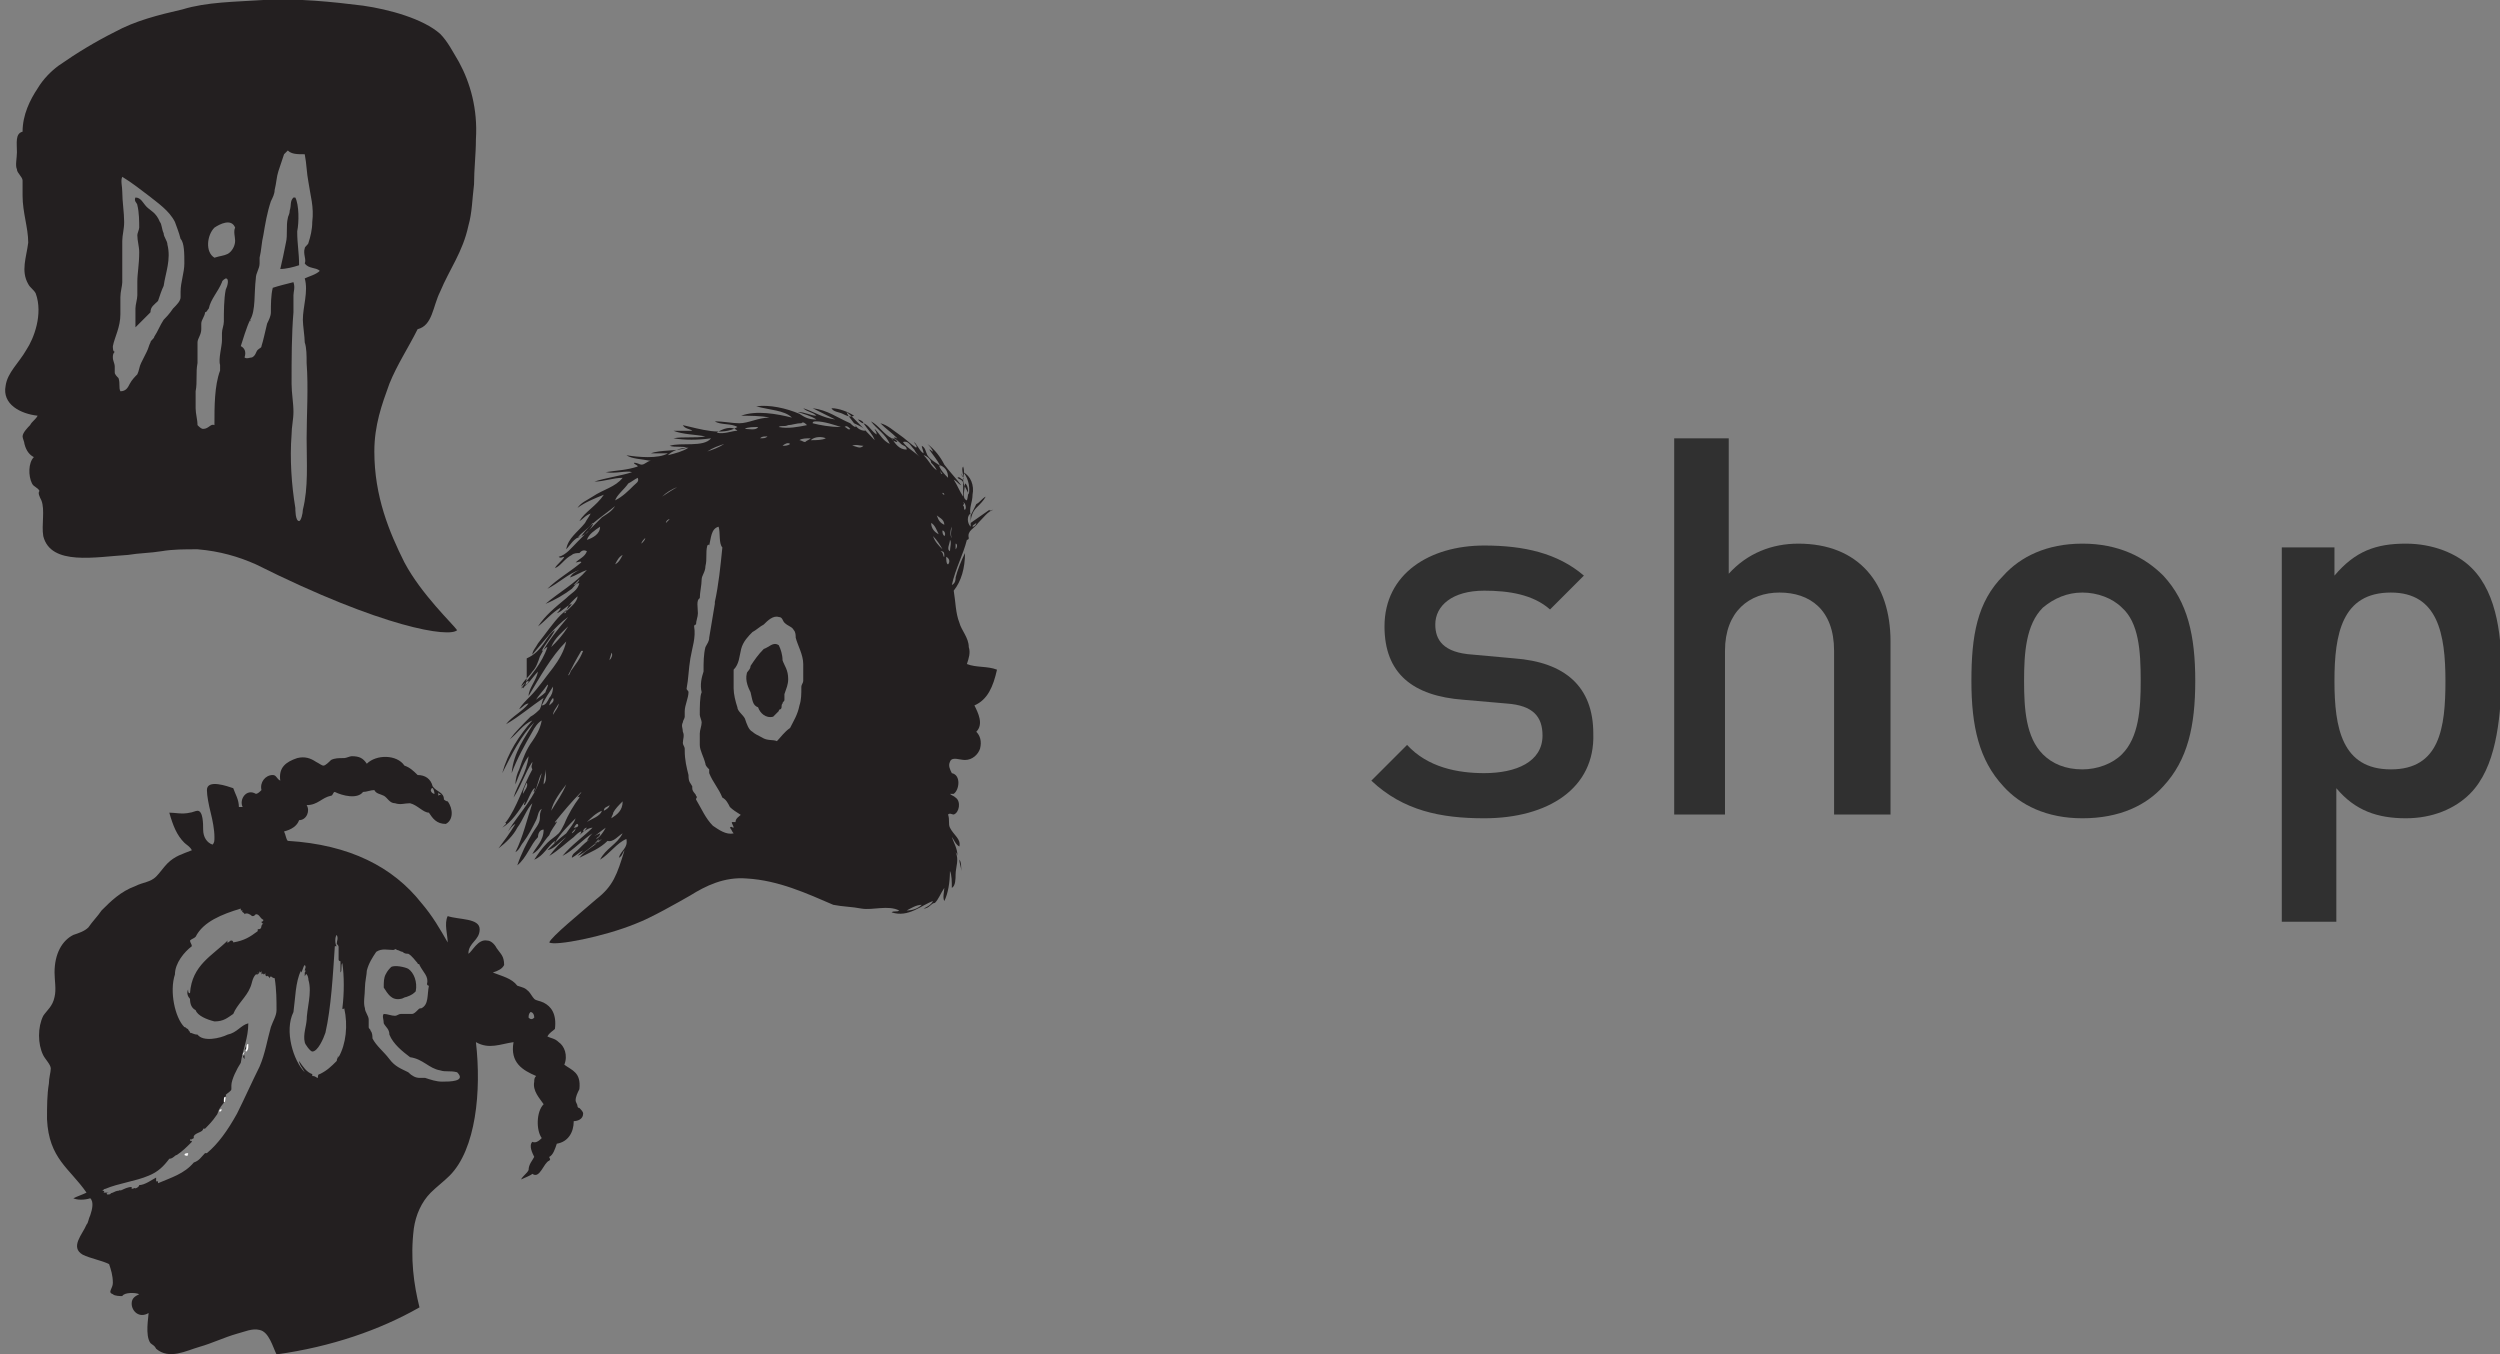<?xml version="1.0" encoding="utf-8"?>
<!-- Generator: Adobe Illustrator 18.1.1, SVG Export Plug-In . SVG Version: 6.00 Build 0)  -->
<svg version="1.1" xmlns="http://www.w3.org/2000/svg" xmlns:xlink="http://www.w3.org/1999/xlink" x="0px" y="0px"
	 viewBox="0 0 132.9 72" enable-background="new 0 0 132.9 72" xml:space="preserve">
<rect x="0" y="0" width="132.9" height="72" fill="#808080" stroke="none"/>
<g id="Layer_3">
</g>
<g id="Layer_1">
	<g>
		<g>
			<path fill="#303030" d="M78.9,43.5c-2.3,0-4.3-0.4-6-2l1.9-1.9c1.1,1.2,2.7,1.5,4.1,1.5c1.7,0,3.1-0.6,3.1-2c0-1-0.5-1.6-1.9-1.7
				l-2.3-0.2c-2.7-0.2-4.2-1.4-4.2-3.9c0-2.8,2.4-4.3,5.3-4.3c2.1,0,3.9,0.4,5.3,1.6l-1.8,1.8c-0.9-0.8-2.2-1-3.5-1
				c-1.7,0-2.6,0.8-2.6,1.8c0,0.8,0.4,1.5,2,1.6l2.2,0.2c2.7,0.2,4.2,1.5,4.2,4C84.8,41.9,82.3,43.5,78.9,43.5z"/>
			<path fill="#303030" d="M97.5,43.3v-8.7c0-2.2-1.3-3.1-2.9-3.1c-1.6,0-2.9,1-2.9,3.1v8.7H89V23.3h2.9v7.2c1-1.1,2.3-1.6,3.7-1.6
				c3.2,0,4.9,2.1,4.9,5.2v9.2H97.5z"/>
			<path fill="#303030" d="M115,41.8c-0.9,1-2.3,1.7-4.3,1.7c-1.9,0-3.3-0.7-4.2-1.7c-1.3-1.4-1.7-3.2-1.7-5.6
				c0-2.4,0.3-4.2,1.7-5.6c0.9-1,2.3-1.7,4.2-1.7c1.9,0,3.3,0.7,4.3,1.7c1.3,1.4,1.7,3.2,1.7,5.6C116.7,38.6,116.3,40.4,115,41.8z
				 M112.8,32.3c-0.5-0.5-1.3-0.8-2.1-0.8c-0.8,0-1.5,0.3-2.1,0.8c-0.9,0.9-1,2.4-1,3.9c0,1.5,0.1,3,1,3.9c0.5,0.5,1.2,0.8,2.1,0.8
				c0.8,0,1.6-0.3,2.1-0.8c0.9-0.9,1-2.4,1-3.9C113.8,34.6,113.7,33.1,112.8,32.3z"/>
			<path fill="#303030" d="M131.3,42.2c-0.8,0.8-2,1.3-3.4,1.3c-1.5,0-2.7-0.4-3.7-1.6V49h-2.9V29.1h2.8v1.5
				c1.1-1.3,2.2-1.7,3.8-1.7c1.4,0,2.7,0.5,3.5,1.3c1.4,1.4,1.6,3.8,1.6,6C132.9,38.3,132.7,40.8,131.3,42.2z M127.1,31.5
				c-2.6,0-3,2.2-3,4.7c0,2.5,0.4,4.7,3,4.7c2.6,0,2.9-2.2,2.9-4.7C130,33.7,129.6,31.5,127.1,31.5z"/>
		</g>
		<g>
			<path fill="none" d="M23.5,42.3c-0.1-0.1-0.2-0.2-0.2-0.2c0,0.1,0,0.2,0,0.2C23.4,42.3,23.4,42.4,23.5,42.3z"/>
			<path fill="none" d="M31,44.2c0.1,0,0.1-0.1,0.2-0.2C31.1,44,31,44.1,31,44.2z"/>
			<path fill="none" d="M31.6,44.9c0.1-0.1,0.3-0.1,0.2-0.3C31.7,44.8,31.6,44.9,31.6,44.9z"/>
			<path fill="none" d="M23.1,42.2c0-0.2-0.1-0.6-0.2-0.2C22.9,42.1,23,42.2,23.1,42.2z"/>
			<path fill="none" d="M33.1,29.5c-0.2,0.2-0.3,0.3-0.4,0.5C32.9,29.9,33,29.7,33.1,29.5z"/>
			<path fill="none" d="M30.2,41.8c-0.3,0.4-0.7,0.9-0.8,1.4C29.6,42.6,29.9,42.2,30.2,41.8z"/>
			<path fill="none" d="M29.4,37.1c-0.1,0.1-0.2,0.3-0.2,0.4C29.3,37.4,29.5,37.3,29.4,37.1z"/>
			<path fill="none" d="M31.5,27.8c-0.3,0.3-0.6,0.5-0.8,0.8c0.2-0.1,0.5-0.2,0.7-0.4C31.4,28.1,31.6,27.7,31.5,27.8z"/>
			<path fill="none" d="M30.2,35.9c0.1,0,0.2-0.1,0.2-0.2c0.2-0.3,0.4-0.6,0.5-1h-0.1C30.7,35.1,30.4,35.4,30.2,35.9z"/>
			<path fill="none" d="M45.6,22.3c0.1,0.1,0.2,0.1,0.3,0.2C45.9,22.4,45.7,22.3,45.6,22.3z"/>
			<path fill="none" d="M42.9,22.6c-0.1-0.1-0.2-0.2-0.3-0.1c-0.2,0-0.5,0-0.7,0.1c-0.2,0-0.4,0-0.5,0.1
				C41.9,22.8,42.4,22.8,42.9,22.6z"/>
			<path fill="none" d="M34.1,28.9c0.1-0.1,0.2-0.2,0.2-0.3C34.2,28.6,34,28.7,34.1,28.9z"/>
			<path fill="none" d="M42,23.6c-0.2,0-0.4,0-0.4,0.1C41.7,23.6,41.9,23.6,42,23.6z"/>
			<path fill="none" d="M32.7,26.6c0.3-0.2,0.7-0.6,1-0.8c0.1-0.1,0.3-0.2,0.3-0.3c-0.2,0.1-0.3,0.2-0.5,0.3
				C33.2,26,32.9,26.3,32.7,26.6z"/>
			<path fill="none" d="M32.1,43.1c0.1-0.1,0.3-0.2,0.3-0.3C32.3,42.8,32.2,42.9,32.1,43.1z"/>
			<path fill="none" d="M32.5,34.7c0,0.2-0.2,0.3-0.1,0.4C32.5,35,32.6,34.8,32.5,34.7z"/>
			<path fill="none" d="M32.6,43.2c-0.1,0.1-0.2,0.2-0.1,0.3c0.3-0.2,0.6-0.4,0.7-0.8c0,0,0,0,0,0C33,42.8,32.8,43,32.6,43.2z"/>
			<path fill="none" d="M32,43.1c-0.3,0.2-0.5,0.4-0.8,0.6C31.5,43.5,31.9,43.4,32,43.1z"/>
			<path fill="none" d="M51.3,27.1c0.1-0.1,0-0.4-0.1-0.4c0.1,0.1,0.1,0.1,0,0.2C51.2,26.9,51.2,27.1,51.3,27.1z"/>
			<path fill="none" d="M51.3,25.7c0,0.3-0.1,0.7,0.1,0.9C51.4,26.4,51.4,25.9,51.3,25.7z"/>
			<path fill="none" d="M51.6,27.3c-0.2,0.1-0.2,0.5,0,0.7C51.7,27.8,51.6,27.5,51.6,27.3z"/>
			<path fill="none" d="M28,41.6c-0.1,0.2-0.2,0.4-0.2,0.6C27.9,42,28.1,41.8,28,41.6z"/>
			<path fill="none" d="M30.4,44.3c0.1-0.1,0.3-0.1,0.2-0.3C30.5,44.2,30.3,44.3,30.4,44.3z"/>
			<path fill="none" d="M40.4,23.3c0.2,0,0.3,0,0.4-0.1C40.6,23.2,40.5,23.2,40.4,23.3z"/>
			<path fill="none" d="M28.2,53.8c0,0.1-0.1,0.2-0.1,0.3c0.1,0,0.2,0.1,0.2,0C28.4,54,28.3,53.9,28.2,53.8z"/>
			<path fill="none" d="M51.9,27.8c-0.1,0-0.2,0.1-0.2,0.2C51.8,28,51.9,27.9,51.9,27.8z"/>
			<path fill="none" d="M29.1,36.4c-0.2,0.2-0.5,0.5-0.6,0.8c0.1-0.1,0.4-0.2,0.5-0.4C29,36.7,29.1,36.4,29.1,36.4z"/>
			<path fill="none" d="M30.2,33.3c-0.3,0.4-0.7,0.6-0.9,1.1C29.6,34.1,29.9,33.8,30.2,33.3C30.2,33.3,30.2,33.3,30.2,33.3z"/>
			<path fill="none" d="M28.9,41.7c0.2-0.1,0.1-0.5,0.1-0.8C29,41.1,28.9,41.3,28.9,41.7z"/>
			<path fill="none" d="M29.7,37.4c-0.1,0.1-0.3,0.3-0.3,0.6C29.5,37.8,29.7,37.6,29.7,37.4z"/>
			<path fill="none" d="M29.5,36.6c-0.2,0.3-0.4,0.7-0.6,1c0.2-0.1,0.3-0.3,0.4-0.4C29.3,37,29.4,36.8,29.5,36.6
				C29.5,36.6,29.5,36.6,29.5,36.6z"/>
			<path fill="none" d="M30.7,31.7c-0.2,0.3-0.6,0.4-0.6,0.8C30.3,32.3,30.8,32,30.7,31.7z"/>
			<path fill="none" d="M30.1,32.5c-0.1,0-0.1,0.1-0.1,0.1C30,32.6,30.1,32.6,30.1,32.5z"/>
			<path fill="none" d="M30.8,30.8c-0.1,0.1-0.3,0.2-0.3,0.3C30.7,31.1,30.8,31,30.8,30.8z"/>
			<path fill="none" d="M30.8,43.8c-0.1,0.1-0.2,0.1-0.2,0.2C30.7,44,30.8,43.9,30.8,43.8z"/>
			<path fill="none" d="M31.2,28.7c0.3-0.1,0.7-0.4,0.7-0.7C31.6,28.2,31.3,28.4,31.2,28.7z"/>
			<path fill="none" d="M49.9,28.4c-0.1-0.2-0.2-0.5-0.4-0.6C49.5,28.1,49.7,28.3,49.9,28.4z"/>
			<path fill="none" d="M49.8,24.9c0-0.2-0.2-0.3-0.3-0.4c0-0.2-0.3-0.4-0.4-0.4C49.3,24.4,49.5,24.7,49.8,24.9z"/>
			<path fill="none" d="M49.6,28.5c0.1,0.3,0.3,0.5,0.5,0.7C50,29,49.8,28.7,49.6,28.5z"/>
			<path fill="none" d="M49,48.1c-0.3,0-0.6,0.2-0.8,0.3C48.5,48.4,48.8,48.3,49,48.1z"/>
			<path fill="none" d="M50.2,27.9c0-0.3-0.2-0.3-0.4-0.5C49.8,27.6,50,27.7,50.2,27.9z"/>
			<path fill="none" d="M50.1,25.2c0-0.1-0.1-0.1-0.1-0.2C50,25.2,50,25.2,50.1,25.2z"/>
			<path fill="none" d="M50.1,29.3C50.1,29.3,50.1,29.3,50.1,29.3c0,0.1-0.1,0.3,0.1,0.3C50.2,29.5,50.2,29.3,50.1,29.3z"/>
			<path fill="none" d="M48.9,24.3c-0.1-0.1-0.2-0.3-0.3-0.4c-0.2-0.2-0.3-0.5-0.6-0.4C48.2,23.9,48.6,24.1,48.9,24.3z"/>
			<path fill="none" d="M51,45.7c-0.1,0.2,0.1,0.4,0.1,0.6C51.2,46.1,51.2,45.8,51,45.7z"/>
			<path fill="none" d="M50.8,28.9c0,0.1,0,0.2,0,0.3C50.9,29.1,50.9,28.9,50.8,28.9z"/>
			<path fill="none" d="M40.3,22.7c-0.2,0-0.6,0-0.7,0.1C39.8,22.8,40.1,22.8,40.3,22.7z"/>
			<path fill="none" d="M49.9,24.7c0.1,0.3,0.3,0.5,0.5,0.7C50.4,25,50.2,24.8,49.9,24.7z"/>
			<path fill="none" d="M50.4,29.7c0,0.1,0,0.3,0.1,0.4C50.5,29.9,50.5,29.7,50.4,29.7z"/>
			<path fill="none" d="M50.1,26.2c0,0.1,0.1,0.2,0.1,0.1C50.2,26.2,50.2,26.2,50.1,26.2z"/>
			<path fill="none" d="M50.5,29.3c0-0.2,0.1-0.5,0-0.6C50.5,28.9,50.3,29.2,50.5,29.3z"/>
			<path fill="none" d="M50.1,28.2c0,0.1,0.1,0.2,0.1,0.3C50.3,28.4,50.2,28.2,50.1,28.2z"/>
			<path fill="none" d="M50.6,28.6c0-0.2,0-0.4,0-0.6C50.5,28.2,50.4,28.4,50.6,28.6z"/>
			<path fill="none" d="M35.4,27.8c0.1-0.1,0.2-0.1,0.2-0.2C35.5,27.6,35.3,27.8,35.4,27.8z"/>
			<path fill="none" d="M36.1,25.8c-0.3,0.1-0.6,0.3-0.8,0.5C35.5,26.2,35.8,26,36.1,25.8z"/>
			<path fill="none" d="M35.4,24.2c0.4-0.1,0.8-0.2,1.1-0.4C36.1,23.8,35.7,24,35.4,24.2z"/>
			<path fill="none" d="M37.7,24c0.3-0.1,0.6-0.2,0.9-0.4C38.2,23.7,37.9,23.8,37.7,24z"/>
			<path fill="none" d="M42.5,23.4c0.1,0,0.2,0.1,0.3,0.1c0.1-0.1,0.2-0.1,0.3-0.2C42.9,23.3,42.6,23.3,42.5,23.4z"/>
			<path fill="none" d="M38.2,23c0.3,0,0.7-0.1,1.1-0.1C38.9,22.6,38.4,22.8,38.2,23z"/>
			<path fill="none" d="M45.4,22.5c0.1,0.2,0.3,0.4,0.6,0.4C45.9,22.7,45.7,22.6,45.4,22.5z"/>
			<path fill="none" d="M47.7,23.5c-0.1-0.1-0.2-0.1-0.3-0.2C47.4,23.4,47.6,23.5,47.7,23.5z"/>
			<path fill="none" d="M45.3,23.7c0.2,0,0.4,0.2,0.6,0C45.7,23.7,45.5,23.6,45.3,23.7z"/>
			<path fill="none" d="M44.1,21.7c0.1,0.1,0.4,0.2,0.6,0.3c0.2,0.1,0.4,0.2,0.5,0.1C45,21.9,44.5,21.8,44.1,21.7z"/>
			<path fill="none" d="M43.1,23.4c0.3,0,0.6,0,0.8-0.1C43.7,23.3,43.3,23.2,43.1,23.4z"/>
			<path fill="none" d="M44.9,22.7c0.1,0,0.2,0.2,0.3,0.1C45.1,22.7,45,22.6,44.9,22.7z"/>
			<path fill="none" d="M43.2,22.5c0.5,0.1,0.9,0.3,1.4,0.2c-0.3-0.1-0.9-0.3-1.3-0.3C43.3,22.4,43.2,22.4,43.2,22.5z"/>
			<path fill="#231F20" d="M13,55.9C13,55.9,13,56,13,55.9C13,56,13,55.9,13,55.9L13,55.9z"/>
			<path fill="#231F20" d="M13.1,55.5c0,0.1-0.1,0.3-0.1,0.3C13.1,55.8,13.1,55.7,13.1,55.5z"/>
			<path fill="#231F20" d="M13,55.9c0-0.1,0-0.2,0-0.2C13,55.7,13,55.8,13,55.9z"/>
			<path fill="#231F20" d="M13,56.3L13,56.3c0-0.1,0-0.1,0-0.2C12.9,56.1,12.9,56.2,13,56.3z"/>
			<path fill="#231F20" d="M11.9,58.6C11.9,58.6,11.9,58.6,11.9,58.6c0,0,0-0.1,0-0.1C11.9,58.5,11.9,58.6,11.9,58.6z"/>
			<path fill="#231F20" d="M11.9,58.6c0,0,0.1-0.2,0.1-0.3l0,0C12,58.4,12,58.6,11.9,58.6z"/>
			<path fill="#231F20" d="M9.8,61.4c0-0.1,0.1-0.1,0.2-0.1c0,0,0,0,0,0C10,61.4,9.9,61.4,9.8,61.4z"/>
			<path fill="#231F20" d="M11.7,58.9c0,0.1,0,0.1-0.1,0.1C11.7,59,11.7,59,11.7,58.9z"/>
			<path fill="#231F20" d="M21.3,53.1c0.1,0,0.2-0.1,0.3-0.1c0.3-0.1,0.4-0.2,0.5-0.3c0.1-0.5-0.1-1-0.4-1.2
				c-0.2-0.1-0.7-0.2-0.9-0.1c-0.1,0.1-0.2,0.2-0.3,0.4c-0.1,0.2-0.1,0.4-0.1,0.7C20.6,52.8,20.8,53.2,21.3,53.1z"/>
			<path fill="#231F20" d="M30.7,58.8c0-0.1-0.1-0.2-0.1-0.3c0-0.2,0.1-0.4,0.2-0.6c0.1-0.9-0.4-1-0.8-1.3c0.2-0.5,0-1-0.3-1.2
				c-0.2-0.2-0.4-0.2-0.6-0.3c0.1-0.2,0.3-0.3,0.4-0.4c0.1-0.8-0.2-1.2-0.6-1.4c-0.2-0.1-0.4-0.1-0.5-0.2c-0.1-0.1-0.2-0.3-0.3-0.4
				c-0.2-0.2-0.3-0.2-0.6-0.3c-0.3-0.4-0.8-0.5-1.3-0.7c0.3-0.1,0.5-0.2,0.6-0.4c0-0.5-0.2-0.6-0.4-0.9c-0.1-0.2-0.3-0.4-0.5-0.4
				c-0.5-0.1-0.8,0.6-1,0.7c0-0.6,0.6-0.7,0.6-1.3c0-0.6-1.1-0.5-1.7-0.7c-0.2,0.4,0,1,0,1.4c-0.4-0.7-0.8-1.4-1.4-2.1
				c-1.5-1.9-3.8-3.1-7.1-3.3c-0.1-0.1-0.1-0.3-0.2-0.5c0.4-0.1,0.7-0.3,0.8-0.6c0.4,0,0.6-0.5,0.4-0.8c0.6,0,0.8-0.4,1.3-0.5
				c0.1,0,0.1-0.2,0.2-0.2c0.4,0.2,1.2,0.4,1.5,0c0.2,0,0.4-0.1,0.6-0.1c0.1,0.2,0.3,0.2,0.5,0.3c0.2,0.1,0.3,0.4,0.6,0.4
				c0.3,0.1,0.5,0,0.8,0c0.4,0.1,0.7,0.5,1,0.5c0.2,0.3,0.4,0.6,0.9,0.6c0.4-0.2,0.4-0.8,0.1-1.2c-0.1,0-0.2-0.1-0.2-0.1
				c0-0.4-0.4-0.4-0.6-0.7c-0.1-0.4-0.4-0.6-0.8-0.6c-0.2-0.2-0.4-0.4-0.7-0.5c-0.4-0.6-1.5-0.6-2-0.1c-0.2-0.3-0.4-0.4-0.8-0.4
				c-0.1,0-0.3,0.1-0.4,0.1c-0.3,0-0.5,0-0.7,0.1c-0.1,0.1-0.3,0.3-0.4,0.3c-0.1,0-0.2-0.1-0.4-0.2c-0.3-0.2-0.6-0.3-1-0.2
				c-0.6,0.2-1,0.5-0.9,1.2c-0.2-0.1-0.2-0.3-0.4-0.3c-0.4,0-0.7,0.4-0.6,0.8c-0.1,0.1-0.2,0.2-0.3,0.2c-0.5-0.3-0.9,0.3-0.7,0.7
				c-0.1,0-0.1,0-0.2,0c0-0.4-0.2-0.7-0.3-1c-0.3-0.1-1.4-0.5-1.4,0.1c0,0.3,0.1,0.8,0.2,1.2c0.1,0.4,0.2,0.9,0.2,1.3
				c0,0.2,0,0.3-0.1,0.4c-0.3-0.1-0.5-0.4-0.5-0.8c0-0.3,0-1-0.3-1c-0.1,0-0.3,0.1-0.4,0.1c-0.4,0.1-0.8,0-1.1,0
				c0.2,0.7,0.4,1.2,0.8,1.6c0.1,0.1,0.3,0.2,0.4,0.4c-0.5,0.2-0.9,0.3-1.3,0.7c-0.2,0.2-0.4,0.5-0.6,0.7c-0.3,0.3-0.7,0.3-1.1,0.5
				c-0.8,0.3-1.3,0.8-1.8,1.3c-0.2,0.3-0.5,0.6-0.7,0.9c-0.2,0.2-0.5,0.3-0.8,0.4c-0.6,0.3-1,1-1,2c0,0.4,0.1,0.9,0,1.3
				c-0.1,0.5-0.4,0.7-0.6,1c-0.3,0.6-0.3,1.5,0,2.1c0.1,0.2,0.4,0.5,0.4,0.7c0,0.2-0.1,0.5-0.1,0.8c-0.1,0.6-0.1,1.2-0.1,1.9
				c0.1,2.1,1.2,2.6,2.1,3.9c-0.2,0.1-0.5,0.2-0.7,0.3c0.2,0.1,0.6,0.1,0.9,0c0.2,0.2,0.1,0.6,0,0.9c-0.1,0.2-0.1,0.4-0.2,0.5
				c-0.2,0.5-0.9,1.2-0.2,1.6c0.4,0.2,1,0.3,1.4,0.5c0.1,0.3,0.2,0.6,0.2,1c0,0.3-0.3,0.5,0,0.6c0.1,0.1,0.4,0.1,0.5,0.1
				c0.1-0.2,0.7-0.2,0.9-0.1c-0.2,0.1-0.4,0.2-0.4,0.5c0,0.4,0.4,0.8,0.9,0.5C7.9,70,7.7,71,8,71.4c0.1,0.1,0.2,0.1,0.3,0.3
				c0.7,0.6,1.6,0.1,2.3-0.1c0.7-0.2,1.3-0.5,2-0.7c0.4-0.1,0.8-0.3,1.2-0.2c0.5,0.1,0.7,0.9,0.9,1.3c2.9-0.4,5.5-1.3,7.6-2.5
				c-0.3-1.2-0.5-2.6-0.3-4.2c0.1-0.7,0.4-1.4,0.9-1.9c0.3-0.3,0.7-0.6,1-0.9c1.4-1.4,1.7-4.5,1.4-7.1c0.7,0.4,1.3,0.1,2,0
				c-0.2,1.1,0.5,1.5,1.2,1.8c-0.1,0.1-0.1,0.2-0.1,0.3c-0.1,0.5,0.3,0.9,0.5,1.2c-0.4,0.4-0.4,1.4-0.1,1.8
				c-0.1,0.1-0.3,0.3-0.5,0.2c-0.2,0.2,0,0.6,0.1,0.8c-0.1,0.2-0.3,0.4-0.3,0.7c-0.1,0.2-0.3,0.3-0.4,0.5c0.2-0.1,0.5-0.2,0.6-0.3
				c0.4,0.3,0.6-0.6,0.9-0.7c0.1-0.1,0-0.1,0-0.2c0.2-0.1,0.3-0.4,0.4-0.7c0.6-0.1,0.9-0.6,0.9-1.2c0.2,0,0.5-0.1,0.5-0.4
				c0-0.1-0.1-0.2-0.2-0.3C30.7,58.9,30.7,58.8,30.7,58.8z M23.5,42.3c0,0-0.1-0.1-0.2,0c0-0.1,0-0.1,0-0.2
				C23.3,42.2,23.4,42.2,23.5,42.3z M23.1,42.2c-0.1,0-0.2-0.1-0.2-0.2C23,41.7,23.1,42.1,23.1,42.2z M14.7,53.7
				c0,0.3-0.2,0.6-0.3,0.9c-0.2,0.7-0.3,1.4-0.6,2.1c-0.4,0.8-0.8,1.7-1.2,2.5c-0.5,0.9-1,1.6-1.6,2.1c0,0-0.1,0-0.1,0
				c-0.2,0.2-0.3,0.4-0.6,0.5c-0.5,0.6-1.2,0.8-1.9,1.1c0,0,0,0,0-0.1c0,0-0.1,0-0.1,0c0,0,0-0.2,0-0.2c0,0-0.1,0,0,0
				c-0.2,0.1-0.6,0.4-0.9,0.4c-0.1,0,0,0,0,0c0,0.1-0.2,0.2-0.3,0.2c0,0,0,0,0.1,0c0-0.1-0.1,0-0.2,0c0,0,0,0,0-0.1
				c-0.2,0-0.4,0.1-0.6,0.2c0-0.1,0.1,0,0.1,0c0-0.1-0.2,0-0.2,0c0,0,0,0,0,0c-0.2,0-0.4,0.2-0.4,0.1c0,0.1-0.1,0.1-0.2,0.1
				c-0.1-0.1,0.1-0.1,0.1-0.1c0,0-0.2,0-0.3,0c0.1-0.1,0-0.1-0.1-0.1c0.1,0,0.1-0.1,0.2-0.1c0,0,0,0,0,0c0.7-0.3,1.6-0.4,2.3-0.7
				c0.5-0.2,0.8-0.5,1.1-0.9c0.2,0,0.3-0.2,0.4-0.2c0,0,0,0,0,0c0.3-0.2,0.5-0.4,0.8-0.7c0-0.1-0.1,0-0.1-0.1c0.1-0.1,0.1,0.1,0.1,0
				c0-0.1,0,0-0.1,0c0-0.1,0.1,0,0.2-0.1c0,0,0-0.1,0-0.1c0.1-0.2,0.5-0.2,0.5-0.4c0,0,0.1,0,0.1,0c0.2-0.2,0.4-0.4,0.6-0.7
				c0.1-0.1,0.1-0.3,0.2-0.4c0.1-0.2,0.4-0.4,0.3-0.7c0.1-0.1,0.3-0.2,0.3-0.3v-0.2c0-0.3,0.3-0.9,0.5-1.2c0.1-0.7,0.4-1.3,0.4-2.1
				c-0.4,0.1-0.6,0.5-1.1,0.6c-0.4,0.2-1.3,0.4-1.6,0c-0.2,0-0.3-0.1-0.4-0.1c0-0.1-0.1-0.1-0.1-0.2c-0.1,0-0.1-0.1-0.2-0.1
				c-0.5-0.5-0.8-1.9-0.5-2.8c0-0.6,0.5-1.2,0.9-1.5c0-0.1-0.1-0.2-0.1-0.3c0.1-0.1,0.2-0.1,0.3-0.2c0.4-0.8,1.4-1.2,2.4-1.5
				c0,0,0,0.1,0,0.1c0.1,0,0.1,0,0.1,0c-0.1,0.1,0.1,0.1,0.1,0.2c0.1-0.1,0.3,0,0.4,0.1c0.1,0,0.1,0,0.2-0.1c0.2,0,0.2,0.2,0.4,0.3
				c0,0.1-0.1,0.1-0.1,0.1c0,0,0,0.1,0.1,0.1c-0.2,0.1,0,0.3-0.3,0.3c0,0.1,0,0.1,0,0.1c-0.4,0.3-0.7,0.5-1.3,0.6c0,0,0-0.1-0.1-0.1
				c-0.1,0-0.1,0.1-0.2,0.1c-0.1,0,0,0,0-0.1c-0.8,0.8-1.9,1.3-2,2.8c-0.1,0-0.1-0.1-0.1-0.2c-0.1,0.2,0,0.4,0.1,0.5
				c0,0.3,0.1,0.5,0.3,0.6c0.1,0.3,0.6,0.5,1,0.6c0.5,0,0.7-0.2,1-0.4c0.2-0.5,0.7-0.9,0.9-1.4c0.1-0.2,0.1-0.5,0.3-0.7
				c0,0,0,0,0.1,0c0-0.1,0-0.1,0-0.1c0.1,0-0.1,0.1,0,0.1c0.1-0.1,0.1-0.1,0.1-0.2c0,0.1,0.1,0.1,0,0.1c0.1,0,0.1-0.1,0.1-0.1
				c0,0.1,0,0.1,0,0.2c0,0,0.1-0.1,0.1,0c0.1,0,0-0.1,0-0.1c0-0.1,0,0.1,0,0.1c0,0,0-0.1,0,0c0.1,0,0.1-0.1,0.1-0.1
				c0,0.1,0,0.2,0.1,0.2c0-0.1,0.1,0.1,0.1,0c0,0,0,0.1,0,0.1c0,0,0.1-0.1,0.1-0.1c0,0,0.1,0.1,0.2,0.1
				C14.7,52.6,14.7,53.2,14.7,53.7z M18,56.2C17.9,56.2,18,56.1,18,56.2c0-0.1-0.1,0.1-0.1,0.2c-0.3,0.3-0.5,0.5-0.9,0.7
				c-0.1,0-0.1,0.1-0.1,0.2c-0.1,0-0.1-0.1-0.3-0.1c0,0,0,0,0-0.1c-0.3-0.1-0.5-0.4-0.7-0.7c0,0.2,0.2,0.4,0.3,0.6
				c-0.6-0.6-1.1-2.2-0.6-3.2c0.1-0.7,0.1-1.6,0.4-2.2c0,0,0,0,0,0.1c0.1-0.1,0.1-0.3,0.2-0.4c0.1,0.1,0,0.2,0,0.3
				c0.1,0,0-0.1,0-0.1c0.1,0.1,0,0.2,0,0.2c0,0,0-0.1,0-0.1c0,0,0,0.2,0,0.3c0,0,0.1-0.2,0.1-0.1c0.1,0.1,0.1,0.3,0.1,0.4
				c0,0,0-0.1,0-0.1c0.2,0.7-0.1,1.5-0.1,2.2c0,0,0-0.1,0-0.1c0,0.3-0.2,0.8-0.1,1.2c0,0.1,0.3,0.5,0.4,0.5c0.3,0,0.6-0.7,0.7-1
				c0.3-1.3,0.4-3.1,0.5-4.6c0,0,0,0,0.1,0c-0.1-0.1-0.1-0.5,0-0.6c0.1,0.2,0,0.3,0,0.5c0.1,0,0.1,0.2,0.1,0.1c0,0.2,0,0.4,0,0.7
				c0,0.1,0.1,0.1,0.1,0.1c0,0.2,0,0.4,0,0.6c0.1-0.1,0-0.4,0.1-0.5c0.1,0.7,0.1,1.6,0,2.4c0,0.1,0.1,0,0.1,0
				C18.5,54.5,18.4,55.5,18,56.2z M23.5,57.5c-0.3,0-0.6-0.1-0.9-0.2c-0.1,0-0.2,0-0.3,0c-0.2,0-0.4-0.1-0.6-0.3
				c-0.4-0.2-0.7-0.3-1-0.7c-0.3-0.4-0.7-0.7-0.9-1.1c0-0.1,0-0.3-0.1-0.4c0-0.1-0.1-0.1-0.1-0.2c0-0.1,0-0.2,0-0.4
				c0-0.2-0.2-0.4-0.2-0.6c-0.1-0.3,0-0.7,0-1.1c0-0.3,0.1-0.7,0.1-0.9c0.1-0.4,0.3-0.7,0.5-1c0.3-0.2,0.6-0.1,0.9-0.1
				c0.1,0,0.1-0.1,0.2,0c0.1,0,0.2,0.1,0.3,0.1c0.1,0.1,0.2,0.1,0.3,0.1c0.2,0.1,0.4,0.4,0.5,0.5c0,0.1,0.1,0,0.1,0.1
				c0.2,0.4,0.5,0.6,0.4,1c0,0.1,0.1,0.1,0.1,0.1c-0.1,0.5,0,1-0.4,1.2c-0.1,0-0.1,0-0.2,0.1c-0.1,0.1-0.2,0.2-0.3,0.2
				c-0.2,0-0.4,0-0.6,0c-0.1,0-0.2,0.1-0.3,0.1c-0.2,0-0.4-0.1-0.6-0.1c-0.1,0.1,0,0.3,0,0.5c0.1,0.2,0.3,0.3,0.3,0.6
				c0.2,0.5,0.7,0.9,1.1,1.2c0.7,0.1,1,0.6,1.6,0.7c0.3,0.1,0.5,0,0.9,0.1C24.8,57.5,23.9,57.5,23.5,57.5z M28.1,54.1
				c0-0.1,0-0.2,0.1-0.3c0.1,0,0.2,0.1,0.2,0.3C28.3,54.2,28.2,54.2,28.1,54.1z"/>
			<path fill="#231F20" d="M41.4,34.3c-0.3-0.2-0.5,0.1-0.8,0.2c-0.3,0.3-0.5,0.6-0.7,0.9c0,0.2-0.2,0.3-0.2,0.4
				c-0.1,0.4,0.1,0.8,0.2,1c0.1,0.4,0.1,0.7,0.4,0.8c0.1,0.3,0.4,0.6,0.8,0.5c0.1-0.1,0.2-0.2,0.3-0.3c0-0.1,0.1-0.1,0.1-0.1
				c0.1-0.1,0-0.2,0.1-0.3c0-0.1,0.1-0.1,0.1-0.2c0-0.1,0-0.2,0-0.3c0.1-0.3,0.2-0.5,0.2-0.8c0-0.5-0.2-0.7-0.3-1
				C41.6,34.8,41.5,34.5,41.4,34.3z"/>
			<path fill="#231F20" d="M51.8,37.5c0.7-0.3,1-1,1.2-1.9c-0.5-0.2-1.1-0.1-1.6-0.3c0.1-0.3,0.2-0.6,0.1-0.9c0-0.5-0.4-0.9-0.5-1.3
				c-0.2-0.5-0.2-1.1-0.3-1.7c0.4-0.5,0.6-1.2,0.6-2c-0.2,0.4-0.4,0.9-0.5,1.3c0,0.1,0,0.3-0.2,0.4c0.2-0.9,0.6-1.6,0.8-2.4
				c0,0,0.1,0,0.1-0.1c-0.1-0.4,0.3-0.5,0.5-0.8c0.3-0.3,0.5-0.6,0.8-0.7c-0.1,0-0.2,0.1-0.2,0c-0.3,0.2-0.7,0.5-1,0.7
				c0-0.3,0.1-0.6,0.3-0.8c0.2-0.2,0.4-0.4,0.5-0.6c-0.2,0.1-0.3,0.3-0.5,0.4c-0.1,0.2-0.2,0.4-0.3,0.6c-0.1-0.4,0.1-0.7,0.1-1.1
				c0.1-0.5-0.1-1-0.5-1.2c0.2,0.2,0.4,0.7,0.3,1.2c-0.1-0.3-0.3-0.5-0.3-0.8c0-0.2,0.1-0.4,0-0.7c-0.1,0.1,0,0.4,0,0.5
				c-0.1,0-0.1-0.2-0.1-0.1c0,0.1,0.2,0.2,0.1,0.3c-0.1,0-0.2-0.2-0.3-0.1c0.1,0.1,0.3,0.1,0.3,0.3c0,0.2,0,0.4,0,0.7
				c-0.2-0.3-0.3-0.6-0.5-0.9c0.2,0.1,0.2,0.2,0.4,0.3c-0.3-0.4-0.6-0.7-0.9-1.1c-0.2-0.4-0.5-0.8-0.9-1.1c0.1,0.1,0.2,0.2,0.3,0.4
				c-0.1,0-0.1-0.1-0.2-0.1c0.2,0.3,0.4,0.5,0.6,0.9c-0.2-0.2-0.5-0.3-0.7-0.6c-0.1-0.2-0.1-0.4-0.3-0.5c0,0.1,0.1,0.3,0.1,0.4
				c-0.2-0.1-0.3-0.4-0.5-0.6c0,0.1,0.2,0.2,0.1,0.3c-0.3-0.2-0.6-0.5-0.9-0.7c-0.3-0.2-0.6-0.5-1-0.6c0.3,0.3,0.6,0.5,0.9,0.8
				c-0.1,0-0.1-0.1-0.2,0c0.1,0,0.3,0.2,0.4,0.3c0.1,0.1,0.3,0.1,0.3,0.3c-0.4,0-0.6-0.3-0.8-0.6c-0.4-0.2-0.7-0.7-1.1-0.9
				c0.3,0.4,0.8,0.7,1,1.2c-0.4-0.2-0.5-0.5-0.8-0.8c0,0.1,0.1,0.1,0.1,0.3c-0.3-0.2-0.4-0.5-0.7-0.6c0.2,0.3,0.5,0.6,0.6,0.9
				c-0.5-0.5-1-1.1-1.5-1.5c0.1,0.3,0.4,0.5,0.5,0.8c-0.1,0-0.2-0.1-0.3-0.2c-0.7-0.3-1.2-0.7-2-0.8c0.2,0.1,0.4,0.2,0.6,0.3
				c0.2,0.1,0.4,0.2,0.6,0.3c-0.7-0.1-1.1-0.4-1.7-0.6c0,0-0.1,0,0,0c0.2,0.2,0.5,0.2,0.7,0.4c-0.3,0-0.6-0.2-1-0.2
				c0.3,0.1,0.7,0.2,1,0.4c-0.4,0-0.6-0.1-0.9-0.3c-0.7-0.3-1.6-0.5-2.3-0.4c0.7,0.2,1.5,0.2,1.9,0.6c-0.8-0.2-1.9-0.4-2.7-0.1
				c0.4,0,1.1,0,1.5,0.1c-0.6,0-1.1,0.3-1.6,0.3c-0.4,0-0.8-0.1-1.3-0.1c0.3,0.2,0.9,0.1,1.2,0.3c-0.8,0.5-2,0.1-2.9-0.1
				c0.1,0.2,0.4,0.2,0.5,0.3c-0.3,0-0.6,0-1,0c0.5,0.2,1.2,0.2,1.7,0.3c-0.5,0.1-1.2,0-1.7,0.1c0.6,0.1,1.3,0.1,2,0
				c-0.4,0.5-1.6,0.2-2.2,0.4c0.3,0.1,0.7,0,0.9,0.1c-0.5,0.2-1.4,0.1-1.9,0.3c0.3,0,0.6,0,0.9,0c-0.5,0.3-1.6,0.2-2.2,0.1
				c0.3,0.2,0.8,0.2,1.3,0.3c-0.2,0-0.3,0.2-0.5,0.2c-0.1,0-0.2-0.1-0.4-0.1c0,0.1,0.2,0.1,0.2,0.2c-0.6,0.2-1.1,0.2-1.7,0.3
				c0.5,0.1,1.1-0.1,1.4,0c-0.6,0.2-1.4,0.3-2,0.5c0.5,0,1-0.2,1.5-0.2c-0.4,0.5-1,0.6-1.6,1c-0.3,0.2-0.6,0.3-0.8,0.6
				c0.4-0.3,0.9-0.5,1.4-0.7c-0.4,0.6-1,0.9-1.3,1.4c0.2-0.1,0.3-0.3,0.6-0.4c-0.1,0.2-0.2,0.3-0.3,0.5c-0.4,0.5-0.9,0.8-1,1.4
				c0.2-0.2,0.4-0.6,0.8-0.7c0.5-0.7,1.2-1.1,1.8-1.6c-0.2,0.3-0.4,0.4-0.7,0.6c-0.4,0.4-0.8,0.8-1.3,1.3c-0.3,0.3-0.6,0.7-1,0.8
				c0.1,0.1,0.2,0,0.3,0c-0.1,0.2-0.4,0.4-0.5,0.6c0.3-0.1,0.5-0.5,0.9-0.7c0.1-0.1,0.3-0.1,0.4-0.1c0.1-0.1,0.2-0.2,0.4-0.1
				c-0.1,0.3-0.4,0.4-0.6,0.6c0.1,0,0.3-0.1,0.3,0c-0.6,0.5-1.3,0.9-1.8,1.4c0.6-0.3,1.1-0.8,1.7-1c-0.2,0.1-0.4,0.2-0.5,0.4
				c0.3-0.1,0.6-0.3,0.9-0.4c-0.6,0.7-1.5,1.2-2.2,1.8c0.5-0.2,1-0.5,1.4-0.8c0.1-0.1,0.2-0.3,0.4-0.3c-0.1,0.4-0.4,0.5-0.7,0.8
				c-0.6,0.5-1.1,0.9-1.5,1.5c0.4-0.3,0.7-0.7,1.2-1c0,0.1-0.1,0.2-0.2,0.3c0.3-0.1,0.5-0.4,0.8-0.5c-0.1,0.2-0.4,0.4-0.6,0.6
				c-0.4,0.4-0.8,1-1.2,1.5c-0.1,0.2-0.3,0.4-0.3,0.6c0.6-0.7,1.2-1.5,1.9-2c-0.5,0.6-1.1,1.3-1.5,2.1c-0.1,0.3-0.2,0.6-0.4,0.8
				c-0.2,0.3-0.5,0.5-0.6,0.8c0.1-0.1,0.3-0.3,0.4-0.3c0,0.2-0.3,0.2-0.3,0.4c0.2-0.2,0.2-0.5,0.2-0.7V35c0.9-0.4,1-1.2,1.5-1.5
				c-0.2,0.4-0.5,0.7-0.7,1.1c0.1,0,0.2-0.2,0.3-0.2c-0.3,0.9-0.9,1.5-1.4,2.2c0.4-0.2,0.6-0.6,0.9-0.9c-0.1,0.5-0.5,0.9-0.5,1.3
				c0.6-1,1.2-2.1,2-2.9c-0.1,0.5-0.4,1-0.7,1.4c-0.4,0.5-0.8,1.1-1.2,1.5c-0.2,0.2-0.5,0.5-0.6,0.7c0.2-0.1,0.3-0.3,0.5-0.3
				c-0.3,0.4-0.9,0.7-1.2,1.1c0.7-0.4,1.4-1,2-1.4c-0.1,0.2-0.1,0.4-0.2,0.6c-0.1,0.1-0.3,0.3-0.5,0.4c-0.4,0.4-0.8,0.8-1.1,1.2
				c0.4-0.3,0.7-0.8,1.2-1c-0.7,0.8-1.3,1.7-1.6,2.8c0.5-1,1-2,1.7-2.7c-0.5,0.8-1.1,1.6-1.2,2.7c0.3-0.8,0.7-1.5,1.1-2.2
				c0.1-0.2,0.3-0.5,0.5-0.6c-0.1,0.5-0.3,0.8-0.5,1.1c-0.3,0.4-0.5,0.9-0.7,1.5c-0.1,0.2-0.2,0.5-0.2,0.8c0.2-0.5,0.4-1.1,0.7-1.5
				c-0.1,0.9-0.6,1.5-0.8,2.2c0.4-0.6,0.6-1.3,1-1.9c0,0.2-0.1,0.2,0,0.4c-0.5,0.9-0.8,2-1.4,2.8c-0.1,0,0,0,0,0.1
				c-0.1,0.1-0.1,0.1-0.2,0.2c0.5-0.3,0.9-0.9,1.2-1.4c0,0.1-0.1,0.2,0,0.2c0.2-0.3,0.3-0.7,0.5-0.9c0.1,0-0.1,0.2,0,0.2
				c0.2-0.3,0.2-0.7,0.4-1c-0.3,1.3-1.2,2.1-1.8,3.1c0.1-0.1,0.2-0.3,0.4-0.4c-0.3,0.5-0.6,0.9-0.9,1.3c0.4-0.3,0.8-0.7,1-1.1
				c0.3-0.4,0.5-1,0.8-1.3c-0.3,0.9-0.5,1.8-0.9,2.6c0.2-0.1,0.3-0.4,0.4-0.5c0.3-0.4,0.5-0.8,0.7-1.2c0.1-0.2,0.1-0.5,0.3-0.6
				c-0.1,0.2-0.1,0.3-0.1,0.5c0,0.3-0.3,0.6-0.4,0.8c-0.3,0.5-0.6,1.1-0.8,1.7c0.5-0.4,0.7-1.1,1.1-1.5c0-0.2,0.1-0.4,0.3-0.4
				c0,0.6-0.4,0.9-0.6,1.3c0.4-0.2,0.6-0.7,0.9-1c0.1-0.3,0.3-0.5,0.4-0.7c0-0.1-0.1,0.1-0.1,0c0.4-0.5,0.9-1.1,1.4-1.6
				c0,0.1-0.2,0.2-0.2,0.3c0,0,0.1-0.1,0.1,0c-0.3,0.4-0.6,0.9-0.8,1.4c-0.1,0.2-0.2,0.4-0.3,0.5c-0.2,0.2-0.4,0.3-0.6,0.5
				c-0.3,0.3-0.5,0.6-0.7,0.9c0.5-0.2,0.7-0.7,1.1-1c0,0.1-0.1,0.1,0,0.1c0.3-0.5,0.7-0.9,1.1-1.3c-0.1,0.3-0.3,0.5-0.5,0.8
				c-0.4,0.3-0.7,0.6-1,0.9c0.4-0.1,0.6-0.4,1-0.7c-0.3,0.3-0.6,0.6-0.9,1c0.5-0.3,0.9-0.7,1.3-1c0.1-0.1,0.3-0.3,0.4-0.3
				c0,0.1-0.1,0.2-0.1,0.2c0.2-0.2,0.5-0.4,0.7-0.4c-0.5,0.5-1.1,0.9-1.6,1.5c0.6-0.3,1.1-0.9,1.6-1.2c-0.1,0.1-0.2,0.2-0.3,0.4
				c0.4-0.2,0.7-0.5,1-0.7c-0.1,0.2-0.3,0.5-0.5,0.6c0-0.1,0.2-0.1,0.2-0.3c-0.5,0.2-0.9,0.6-1.2,0.9c-0.1,0.1-0.3,0.2-0.3,0.4
				c0.2-0.1,0.4-0.3,0.6-0.4c-0.1,0.1-0.2,0.2-0.3,0.3c0.5-0.2,0.9-0.7,1.3-0.9c-0.4,0.4-0.9,0.6-1.2,1c0.6-0.3,1.1-0.5,1.5-0.9
				c0.3,0.1,0.6-0.3,0.8-0.4c-0.3,0.6-0.9,0.8-1.2,1.4c0.5-0.3,0.9-0.9,1.4-1.1c0.1,0.5-0.3,0.6-0.4,1c0.2-0.1,0.2-0.3,0.3-0.4
				c-0.4,1.3-0.6,1.9-1.5,2.6c-0.8,0.7-2.4,2-2.5,2.3c0.3,0.2,2.9-0.3,4.6-1c0.8-0.3,2.2-1.1,2.9-1.5c0.8-0.5,1.8-1,3-0.9
				c1.7,0.1,3.2,0.8,4.6,1.4c0.5,0.1,1,0.1,1.5,0.2c0.6,0.1,1.4-0.2,2,0.1c-0.1,0.1-0.3,0-0.4,0.1c0.9,0.3,1.6-0.4,2.2-0.6
				c-0.1,0.2-0.3,0.3-0.5,0.4c0.3,0,0.4-0.3,0.6-0.3c0.2-0.2,0.3-0.5,0.5-0.8c0,0.2-0.1,0.5,0,0.7c0.2-0.4,0.3-1,0.3-1.6
				c0.1,0.2,0.1,0.6,0.1,0.9c0.2-0.1,0.2-0.5,0.2-0.7c0-0.4,0.2-0.8,0-1.2c0.1,0.1,0.1,0.2,0.1,0.2c0-0.4-0.2-0.7-0.3-1
				c0.1,0.1,0.2,0.4,0.4,0.5c0.1-0.4-0.3-0.6-0.5-1c-0.1-0.2,0-0.4-0.1-0.7c0.1-0.1,0.2,0,0.3,0c0.3-0.1,0.4-0.7,0.1-0.9
				c-0.1-0.1-0.2-0.1-0.3-0.2c0.1,0,0.1,0,0.2,0c0.3-0.2,0.4-1-0.1-1.1c-0.1-0.2-0.2-0.4-0.1-0.6c0.1-0.3,0.5-0.1,0.8-0.1
				c0.4,0,0.7-0.3,0.8-0.6c0.1-0.4,0-0.7-0.2-0.9C52.3,38.5,52,37.9,51.8,37.5z M51.9,27.8c0,0.1-0.1,0.2-0.2,0.2
				C51.7,27.9,51.8,27.9,51.9,27.8z M51.6,27.3c0,0.2,0,0.5,0,0.7C51.4,27.8,51.4,27.4,51.6,27.3z M51.3,25.7
				c0.2,0.1,0.2,0.6,0.1,0.9C51.1,26.5,51.3,26,51.3,25.7z M51.2,26.7c0.1,0,0.2,0.3,0.1,0.4c-0.1,0,0-0.2-0.1-0.2
				C51.2,26.8,51.3,26.8,51.2,26.7z M27.8,42.2c0-0.2,0.1-0.4,0.2-0.6C28.1,41.8,27.9,42,27.8,42.2z M30.4,44.3
				c0-0.1,0.2-0.2,0.2-0.3C30.6,44.2,30.4,44.3,30.4,44.3z M30.5,44c0.1-0.1,0.1-0.2,0.2-0.2C30.8,43.9,30.7,44,30.5,44z M30.8,30.8
				c0,0.1-0.2,0.3-0.3,0.3C30.6,31,30.7,30.9,30.8,30.8z M30.7,31.7c0,0.3-0.4,0.6-0.6,0.8C30.2,32.1,30.5,31.9,30.7,31.7z
				 M30.1,32.5c0,0.1-0.1,0.1-0.1,0.1C30,32.6,30,32.5,30.1,32.5z M29.3,34.4c0.2-0.5,0.6-0.8,0.9-1.1c0,0,0,0,0,0
				C29.9,33.8,29.6,34.1,29.3,34.4z M28.5,37.2c0.1-0.2,0.4-0.5,0.6-0.8c0.1,0-0.1,0.3-0.1,0.4C28.8,37,28.6,37.1,28.5,37.2z
				 M28.9,41.7c0-0.3,0.1-0.5,0.1-0.8C29,41.1,29.1,41.5,28.9,41.7z M29.2,37.1c-0.1,0.2-0.2,0.4-0.4,0.4c0.2-0.4,0.4-0.7,0.6-1
				c0,0,0,0,0,0C29.4,36.8,29.3,37,29.2,37.1z M29.7,37.4c0,0.2-0.2,0.4-0.3,0.6C29.4,37.8,29.6,37.6,29.7,37.4z M29.4,37.1
				c0.1,0.2-0.1,0.3-0.2,0.4C29.2,37.4,29.3,37.2,29.4,37.1z M29.3,43.1c0.1-0.5,0.5-1,0.8-1.4C29.9,42.2,29.6,42.6,29.3,43.1z
				 M30.4,35.6c-0.1,0.1-0.1,0.3-0.2,0.3c0.2-0.4,0.4-0.8,0.7-1.3h0.1C30.8,35.1,30.6,35.3,30.4,35.6z M30.7,28.6
				c0.2-0.3,0.6-0.5,0.8-0.8c0.1,0-0.1,0.3-0.2,0.4C31.2,28.4,30.9,28.5,30.7,28.6z M31.9,28c0,0.4-0.4,0.6-0.7,0.7
				C31.3,28.4,31.6,28.2,31.9,28z M31,44.2c0-0.1,0.1-0.2,0.2-0.2C31.1,44.1,31.1,44.2,31,44.2z M31.2,43.7c0.2-0.2,0.5-0.5,0.8-0.6
				C31.9,43.4,31.5,43.5,31.2,43.7z M31.6,44.9c0-0.1,0.2-0.2,0.2-0.3C31.9,44.8,31.6,44.9,31.6,44.9z M33.1,29.5
				c-0.1,0.2-0.2,0.4-0.4,0.5C32.8,29.8,32.9,29.6,33.1,29.5z M32.1,43.1c0-0.2,0.2-0.2,0.3-0.3C32.4,42.9,32.3,43,32.1,43.1z
				 M32.4,35.1c0-0.1,0.1-0.3,0.1-0.4C32.6,34.8,32.5,35,32.4,35.1z M32.8,43.8c0.1,0,0.1,0,0.1-0.1C32.9,43.7,32.9,43.8,32.8,43.8z
				 M32.5,43.5c0-0.1,0.1-0.2,0.1-0.3c0.1-0.2,0.3-0.4,0.5-0.6c0,0,0,0,0,0C33.1,43.1,32.8,43.3,32.5,43.5z M33.7,25.8
				c-0.3,0.3-0.6,0.6-1,0.8c0.1-0.3,0.5-0.6,0.7-0.9c0.2-0.1,0.3-0.2,0.5-0.3C34,25.6,33.8,25.7,33.7,25.8z M34.1,28.9
				c0-0.1,0.1-0.2,0.2-0.3C34.3,28.7,34.2,28.8,34.1,28.9z M45.9,22.5c-0.1,0-0.2-0.1-0.3-0.2C45.7,22.3,45.9,22.4,45.9,22.5z
				 M41.9,22.6c0.2,0,0.4-0.1,0.7-0.1c0.1-0.1,0.2,0,0.3,0.1c-0.5,0.1-1,0.2-1.5,0.1C41.5,22.6,41.7,22.7,41.9,22.6z M42,23.6
				c-0.1,0.1-0.3,0.1-0.4,0.1C41.7,23.6,41.9,23.5,42,23.6z M40.8,23.2c-0.1,0.1-0.2,0.1-0.4,0.1C40.5,23.2,40.6,23.2,40.8,23.2z
				 M40.3,22.7c-0.1,0.2-0.5,0.1-0.7,0.1C39.7,22.7,40.1,22.7,40.3,22.7z M39.2,22.9c-0.3,0-0.7,0.2-1.1,0.1
				C38.4,22.8,38.9,22.6,39.2,22.9z M38.5,23.6c-0.3,0.2-0.6,0.3-0.9,0.4C37.9,23.8,38.2,23.7,38.5,23.6z M36.6,23.8
				c-0.3,0.2-0.7,0.3-1.1,0.4C35.7,24,36.1,23.8,36.6,23.8z M35.4,27.8c0-0.1,0.1-0.2,0.2-0.2C35.5,27.7,35.4,27.8,35.4,27.8z
				 M35.2,26.4c0.2-0.2,0.5-0.4,0.8-0.5C35.8,26,35.5,26.2,35.2,26.4z M39.4,43.3c-0.1,0.1-0.3,0.2-0.3,0.4c-0.1,0-0.1,0-0.2,0
				c0,0.1,0.1,0.2,0.1,0.3c-0.1,0-0.1-0.1-0.2,0c0.1,0.1,0.1,0.2,0.2,0.3c-0.4,0.1-0.8-0.2-1.1-0.4c-0.4-0.4-0.6-0.9-0.9-1.4
				c0-0.1,0.1-0.1,0-0.2c0-0.1-0.2-0.2-0.2-0.4c0,0,0-0.1,0-0.1c-0.1-0.2-0.2-0.2-0.2-0.6c-0.1-0.4-0.2-0.8-0.2-1.3c0,0,0-0.1,0-0.1
				c0-0.1-0.1-0.2-0.1-0.3c0-0.2,0.1-0.4,0-0.6c0-0.2-0.1-0.3,0-0.5c0-0.1,0.1-0.2,0.1-0.3c0-0.1,0-0.2,0-0.3c0-0.3,0.2-0.7,0.2-1
				c0-0.1-0.1-0.1-0.1-0.2c0.1-0.5,0.1-1,0.2-1.6c0.1-0.6,0.3-1.1,0.2-1.7c0-0.1,0.1-0.1,0.1-0.1c0-0.2,0.1-0.4,0.1-0.6
				c0-0.3-0.1-0.7,0.1-0.8c0-0.3,0.1-0.7,0.1-1c0-0.2,0.2-0.4,0.2-0.7c0.1-0.4,0-0.7,0.1-1.1c0,0,0.1-0.1,0.1,0
				c0.1-0.4,0.1-0.9,0.5-1c0.1,0.3,0,0.9,0.2,1.1c-0.1,1-0.2,2-0.4,2.9c0,0,0,0.1,0,0.1c-0.1,0.6-0.2,1.2-0.3,1.8
				c0,0.2-0.1,0.3-0.2,0.5c-0.1,0.4-0.1,0.8-0.1,1.3c-0.1,0.3-0.2,0.7-0.1,1.1c-0.1,0.2-0.1,0.8-0.1,1.2c0,0.1,0.1,0.3,0.1,0.4
				c0,0.2-0.1,0.4-0.1,0.6c0,0.1,0,0.4,0,0.6c0,0.3,0.2,0.6,0.3,1c0,0.1,0.1,0.2,0.2,0.3c0,0.1,0,0.1,0,0.2c0.2,0.5,0.5,0.8,0.7,1.3
				c0.2,0.1,0.3,0.3,0.4,0.5c0.3,0.3,0.8,0.5,1.1,0.8C39.7,43.2,39.5,43.4,39.4,43.3z M42.7,36.2c0,0.1-0.1,0.2-0.1,0.3
				c0,0.4,0,0.7-0.1,1c-0.1,0.5-0.3,0.8-0.5,1.2c-0.3,0.2-0.5,0.5-0.7,0.7c-0.2-0.1-0.5,0-0.8-0.2c-0.2-0.1-0.4-0.2-0.5-0.3
				c-0.2-0.1-0.3-0.4-0.4-0.7c-0.1-0.2-0.4-0.4-0.4-0.6c-0.1-0.3-0.2-0.7-0.2-1c0-0.4,0-0.7,0-1c0.3-0.3,0.3-0.7,0.4-1.1
				c0.1-0.4,0.4-0.7,0.6-0.9c0.2-0.1,0.4-0.3,0.6-0.4c0.2-0.2,0.5-0.5,0.8-0.4c0.2,0,0.2,0.2,0.3,0.3c0.2,0.2,0.4,0.2,0.5,0.4
				c0.1,0.1,0.1,0.3,0.1,0.4c0.1,0.4,0.4,0.9,0.4,1.4C42.7,35.6,42.7,35.9,42.7,36.2z M42.5,23.4c0.1-0.1,0.4-0.1,0.6-0.1
				c-0.1,0.1-0.2,0.1-0.3,0.2C42.7,23.5,42.6,23.4,42.5,23.4z M43.1,23.4c0.2-0.2,0.6-0.2,0.8-0.1C43.7,23.4,43.4,23.4,43.1,23.4z
				 M43.2,22.5c0-0.1,0.1-0.1,0.2-0.1c0.4,0,1,0.2,1.3,0.3C44.1,22.7,43.6,22.6,43.2,22.5z M44.9,22.7c0.1-0.1,0.2,0,0.3,0.1
				C45.1,22.9,45,22.7,44.9,22.7z M44.8,22c-0.2-0.1-0.5-0.1-0.6-0.3c0.4,0,0.9,0.2,1.2,0.4C45.2,22.2,45,22.1,44.8,22z M45.3,23.7
				c0.2-0.1,0.4,0,0.6,0C45.7,23.9,45.5,23.7,45.3,23.7z M45.4,22.5c0.2,0.1,0.5,0.2,0.6,0.4C45.7,22.9,45.5,22.7,45.4,22.5z
				 M47.4,23.3c0.1,0,0.3,0.1,0.3,0.2C47.6,23.5,47.4,23.4,47.4,23.3z M50.4,25.4c-0.2-0.2-0.4-0.4-0.5-0.7
				C50.2,24.8,50.4,25,50.4,25.4z M50.1,25.2c-0.1,0-0.1-0.1-0.1-0.2C50,25.1,50.1,25.2,50.1,25.2z M50.2,27.9
				c-0.2-0.1-0.3-0.2-0.4-0.5C49.9,27.5,50.2,27.6,50.2,27.9z M48.6,23.9c0.1,0.2,0.2,0.3,0.3,0.4c-0.3-0.3-0.7-0.5-0.9-0.8
				C48.3,23.4,48.4,23.7,48.6,23.9z M48.2,48.4c0.2-0.1,0.5-0.3,0.8-0.3C48.8,48.3,48.5,48.4,48.2,48.4z M49.5,24.6
				c0.1,0.1,0.2,0.2,0.3,0.4c-0.3-0.2-0.4-0.5-0.7-0.8C49.2,24.2,49.5,24.4,49.5,24.6z M49.9,28.4c-0.2-0.1-0.4-0.3-0.4-0.6
				C49.7,27.9,49.8,28.2,49.9,28.4z M50.1,29.2c-0.2-0.2-0.4-0.4-0.5-0.7C49.8,28.7,50,29,50.1,29.2z M50,29.3
				C50.1,29.3,50.1,29.3,50,29.3c0.2,0,0.2,0.1,0.2,0.3C50.1,29.6,50.2,29.4,50,29.3z M50.2,28.5c-0.1-0.1-0.1-0.2-0.1-0.3
				C50.2,28.2,50.3,28.4,50.2,28.5z M50.1,26.2c0.1,0,0.1,0.1,0.1,0.1C50.2,26.3,50.1,26.3,50.1,26.2z M50.4,30
				c-0.1,0-0.1-0.3-0.1-0.4C50.5,29.7,50.5,29.9,50.4,30z M50.5,29.3c-0.2-0.1,0-0.4,0-0.6C50.6,28.8,50.5,29.1,50.5,29.3z
				 M50.6,28.6c-0.1-0.1-0.1-0.4,0-0.6C50.6,28.1,50.5,28.4,50.6,28.6z M50.8,28.9c0.1,0,0.1,0.2,0,0.3C50.8,29.1,50.8,29,50.8,28.9
				z M51,45.7c0.1,0.1,0.1,0.4,0.1,0.6C51.1,46.1,51,45.9,51,45.7z"/>
			<path fill="#231F20" d="M8,16.6C8,16.3,8.2,16.2,8.4,16c0.1-0.3,0.2-0.6,0.3-0.8c0.1-0.7,0.4-1.4,0.2-2.2c0-0.2-0.2-0.4-0.2-0.6
				c-0.1-0.2-0.1-0.5-0.2-0.6C8.3,11.3,8,11.2,7.8,11c-0.2-0.2-0.3-0.5-0.6-0.5c-0.1,0.2,0.1,0.3,0.1,0.4c0.1,0.4,0.1,0.9,0.1,1.2
				c0,0.1-0.1,0.3-0.1,0.4c0,0.3,0.1,0.6,0.1,0.9c0,0.7-0.1,1.1-0.1,1.6c0,0.2,0,0.4,0,0.7c0,0.2-0.1,0.5-0.1,0.7c0,0.3,0,0.7,0,1
				c0,0,0,0,0,0C7.4,17.2,7.7,16.9,8,16.6z"/>
			<path fill="#231F20" d="M15.8,12.3c0.1-0.5,0.1-1.4-0.1-1.8c-0.1,0-0.1,0-0.1,0c-0.2,0.2-0.1,0.4-0.2,0.7c0,0.2-0.1,0.3-0.1,0.4
				c-0.1,0.4,0,0.9-0.1,1.3c-0.1,0.5-0.2,1-0.3,1.4c0.3,0,0.7-0.1,1-0.2C15.9,13.4,15.8,13,15.8,12.3z"/>
			<path fill="#231F20" d="M2.2,26.6c0.2,0.5,0,1.3,0.1,1.9c0.4,1.6,2.8,1.1,4.5,1c0.6-0.1,1.2-0.1,1.8-0.2c0.6-0.1,1.2-0.1,1.9-0.1
				c1.2,0.1,2.2,0.4,3.1,0.8c6.8,3.4,10.3,3.9,10.7,3.5c-0.2-0.3-1.9-1.9-2.8-3.6c-0.8-1.6-1.6-3.5-1.6-5.9c0-1.4,0.4-2.5,0.8-3.6
				c0.4-1,1-1.9,1.5-2.9c0.8-0.2,0.8-1.2,1.2-2c0.5-1.2,1.2-2.1,1.5-3.5c0.2-0.7,0.2-1.4,0.3-2.2c0-0.8,0.1-1.6,0.1-2.4
				c0.1-1.6-0.3-3-0.9-4.1c-0.3-0.5-0.6-1.1-1-1.5c-0.9-0.8-2.7-1.3-4.1-1.5C17.7,0.1,15.8-0.1,14,0c-1.5,0.1-3,0.1-4.3,0.5
				C8.4,0.8,7.2,1.1,6.1,1.7c-1,0.5-2,1.1-3,1.8C2.7,3.8,2.3,4.2,2,4.7C1.6,5.3,1.2,6.1,1.2,7C0.8,7.1,0.9,7.6,0.9,8.1
				c0,0.3-0.1,0.7,0,0.9c0,0.2,0.3,0.4,0.3,0.6c0,0.1,0,0.3,0,0.4c0,0.1,0,0.3,0,0.4c0,0.9,0.3,1.7,0.3,2.5c-0.1,0.8-0.4,1.5,0,2.2
				c0.1,0.2,0.3,0.3,0.4,0.5c0.4,1.1-0.1,2.4-0.5,3c-0.4,0.7-1,1.2-1.1,1.9c-0.2,1,0.8,1.5,1.7,1.6c-0.1,0.2-0.3,0.3-0.4,0.5
				c-0.1,0.1-0.4,0.4-0.4,0.6c0,0.1,0.1,0.3,0.1,0.4c0.1,0.4,0.3,0.6,0.5,0.7c-0.3,0.3-0.3,1-0.1,1.4c0.1,0.2,0.3,0.2,0.4,0.4
				C2,26.2,2.1,26.4,2.2,26.6z M13.3,17c0.3-0.5,0.2-1.4,0.3-2.2c0-0.3,0.2-0.5,0.2-0.8c0-0.1,0-0.2,0-0.3c0.1-0.4,0.1-0.8,0.2-1.2
				c0.1-0.6,0.2-1.2,0.4-1.8c0.1-0.2,0.2-0.4,0.2-0.6c0.1-0.4,0.1-0.7,0.2-1c0.1-0.3,0.2-0.6,0.3-0.9c0.1-0.1,0.1-0.1,0.2-0.2
				c0.2,0.2,0.5,0.2,0.9,0.2c0.1,0.5,0.1,1,0.2,1.5c0.1,0.7,0.3,1.3,0.2,2.1c0,0.4-0.1,0.8-0.2,1.1c0,0.1-0.2,0.2-0.2,0.3
				c-0.1,0.3,0.1,0.6,0,0.8c0.2,0.3,0.6,0.2,0.8,0.4c-0.2,0.2-0.6,0.3-0.8,0.4c0.2,0.7-0.1,1.5-0.1,2.2c0,0.3,0.1,0.9,0.1,1.2
				c0.1,0.3,0.1,0.7,0.1,1.1c0.1,1.3,0,2.8,0,4c0,1.3,0.1,2.6-0.2,3.8c0,0.2-0.1,0.6-0.2,0.6c-0.2,0-0.2-0.6-0.2-0.7
				c-0.2-1.2-0.3-2.6-0.2-3.9c0-0.4,0.1-0.8,0.1-1.2c0-0.5-0.1-1-0.1-1.5c0-1.3,0-2.6,0.1-3.8c0-0.3,0-0.6,0-0.9
				c0-0.2,0.1-0.4,0-0.7c-0.4,0.1-0.8,0.2-1.1,0.3c-0.1,0.4-0.1,0.9-0.1,1.3c0,0.2-0.1,0.4-0.2,0.6c-0.1,0.4-0.2,0.9-0.3,1.2
				c0,0.1-0.1,0.1-0.2,0.2c-0.1,0.1-0.1,0.3-0.3,0.4c-0.1,0-0.3,0.1-0.4,0c0.1-0.3,0-0.5-0.2-0.6c0.1-0.3,0.3-1,0.5-1.4
				C13.4,17.1,13.3,17.1,13.3,17z M11.4,12.1c0.3-0.2,0.9-0.5,1.1,0c-0.1,0.2,0,0.5,0,0.7c0,0.3-0.2,0.6-0.4,0.7
				c-0.2,0.1-0.4,0.1-0.7,0.2C10.9,13.4,11,12.5,11.4,12.1z M10.5,19.3c0-0.1,0-0.2,0-0.4c0-0.2,0-0.5,0-0.7c0-0.2,0.2-0.4,0.2-0.7
				c0-0.1,0-0.2,0-0.3c0-0.2,0.2-0.4,0.2-0.6c0.1,0,0.1-0.1,0.2-0.2c0.1-0.5,0.5-0.9,0.7-1.4c0-0.1,0.2-0.2,0.2-0.2h0
				c0.2,0,0.1,0.4,0,0.6c-0.1,0.5-0.1,1.2-0.1,1.7c0,0.2-0.1,0.4-0.1,0.6c0,0.1,0,0.3,0,0.4c0,0.3-0.2,1-0.1,1.3c0,0.2,0,0.2,0,0.3
				c-0.3,0.8-0.3,1.9-0.3,2.9c-0.2-0.1-0.3,0.2-0.6,0.2c-0.1,0-0.2-0.1-0.3-0.2c0-0.3-0.1-0.6-0.1-0.9c0-0.3,0-0.6,0-0.9
				C10.5,20.3,10.4,19.8,10.5,19.3z M6,18.4c0.1-0.5,0.4-1,0.4-1.7c0-0.3,0-0.6,0-0.9c0-0.3,0.1-0.6,0.1-0.8c0-0.7,0-1.5,0-2.2
				c0-0.3,0.1-0.6,0.1-1c0-0.5-0.1-1.1-0.1-1.6c0-0.3-0.1-0.6,0-0.8c0.5,0.3,1,0.7,1.4,1c0.5,0.4,1.1,0.8,1.4,1.4
				c0.1,0.3,0.2,0.5,0.3,0.9c0.2,0.2,0.2,0.8,0.2,1.3c0,0.5-0.2,1-0.2,1.5c0,0.1,0,0.2,0,0.3c0,0.2-0.2,0.4-0.4,0.6
				C9,16.7,8.8,16.9,8.7,17c-0.2,0.3-0.3,0.6-0.5,0.9C8.2,18,8,18.1,8,18.2c-0.1,0.2-0.1,0.3-0.2,0.5c-0.1,0.2-0.2,0.4-0.3,0.6
				c-0.1,0.2-0.1,0.4-0.2,0.6C7.2,20,7,20.2,6.9,20.4c-0.1,0.2-0.2,0.4-0.5,0.4c-0.1-0.2,0-0.4-0.1-0.7c-0.1-0.1-0.2-0.2-0.2-0.3
				c0-0.1,0-0.2,0-0.3c0-0.2-0.1-0.3-0.1-0.5c0-0.1,0-0.2,0.1-0.3C6,18.7,6,18.5,6,18.4z"/>
			<path fill="#FFFFFF" d="M13.1,55.7c0,0.1-0.1,0.2,0,0.2c0.1-0.1,0.1-0.2,0.1-0.3c0,0,0-0.1,0-0.1C13.1,55.5,13.1,55.6,13.1,55.7z
				"/>
			<path fill="#FFFFFF" d="M10,61.3c-0.1,0-0.2,0-0.2,0.1C10,61.4,10,61.4,10,61.3z"/>
			<path fill="#FFFFFF" d="M13.1,55.4c0,0.1,0,0.2-0.1,0.2C13.1,55.6,13.1,55.5,13.1,55.4c0,0,0,0.1,0,0.1
				C13.1,55.5,13.1,55.5,13.1,55.4z"/>
			<path fill="#FFFFFF" d="M9.8,61.4c0.1,0,0.2,0,0.2-0.1c0,0,0,0,0,0C10,61.4,10,61.5,9.8,61.4z"/>
			<path fill="#FFFFFF" d="M13,56.1c0,0.1,0,0.1,0,0.2C13,56.2,13,56.1,13,56.1C13,56,13,55.9,13,55.9C13,55.9,13,56,13,56.1z"/>
			<path fill="#FFFFFF" d="M13,56.3c0-0.1,0-0.2,0.1-0.3C13,56.1,13,56.2,13,56.3L13,56.3z"/>
			<path fill="#FFFFFF" d="M13,55.9c0,0-0.1,0.1-0.1,0.2C13,56,13,55.9,13,55.9L13,55.9z"/>
			<path fill="#FFFFFF" d="M12,58.3c-0.1,0-0.1,0.1-0.1,0.2c0,0,0,0.1,0,0.1c0,0,0,0,0,0C12,58.6,12,58.4,12,58.3z"/>
			<path fill="#FFFFFF" d="M12,58.3c-0.1,0-0.1,0.1-0.1,0.2C11.9,58.4,11.9,58.3,12,58.3L12,58.3z"/>
			<path fill="#FFFFFF" d="M11.9,58.6C11.9,58.6,11.9,58.6,11.9,58.6C11.9,58.6,11.9,58.6,11.9,58.6L11.9,58.6z"/>
			<path fill="#FFFFFF" d="M11.7,59.1c0,0,0.1-0.1,0.1-0.1C11.7,58.9,11.6,59.1,11.7,59.1z"/>
		</g>
	</g>
</g>
<g id="Grid" display="none">
</g>
</svg>
